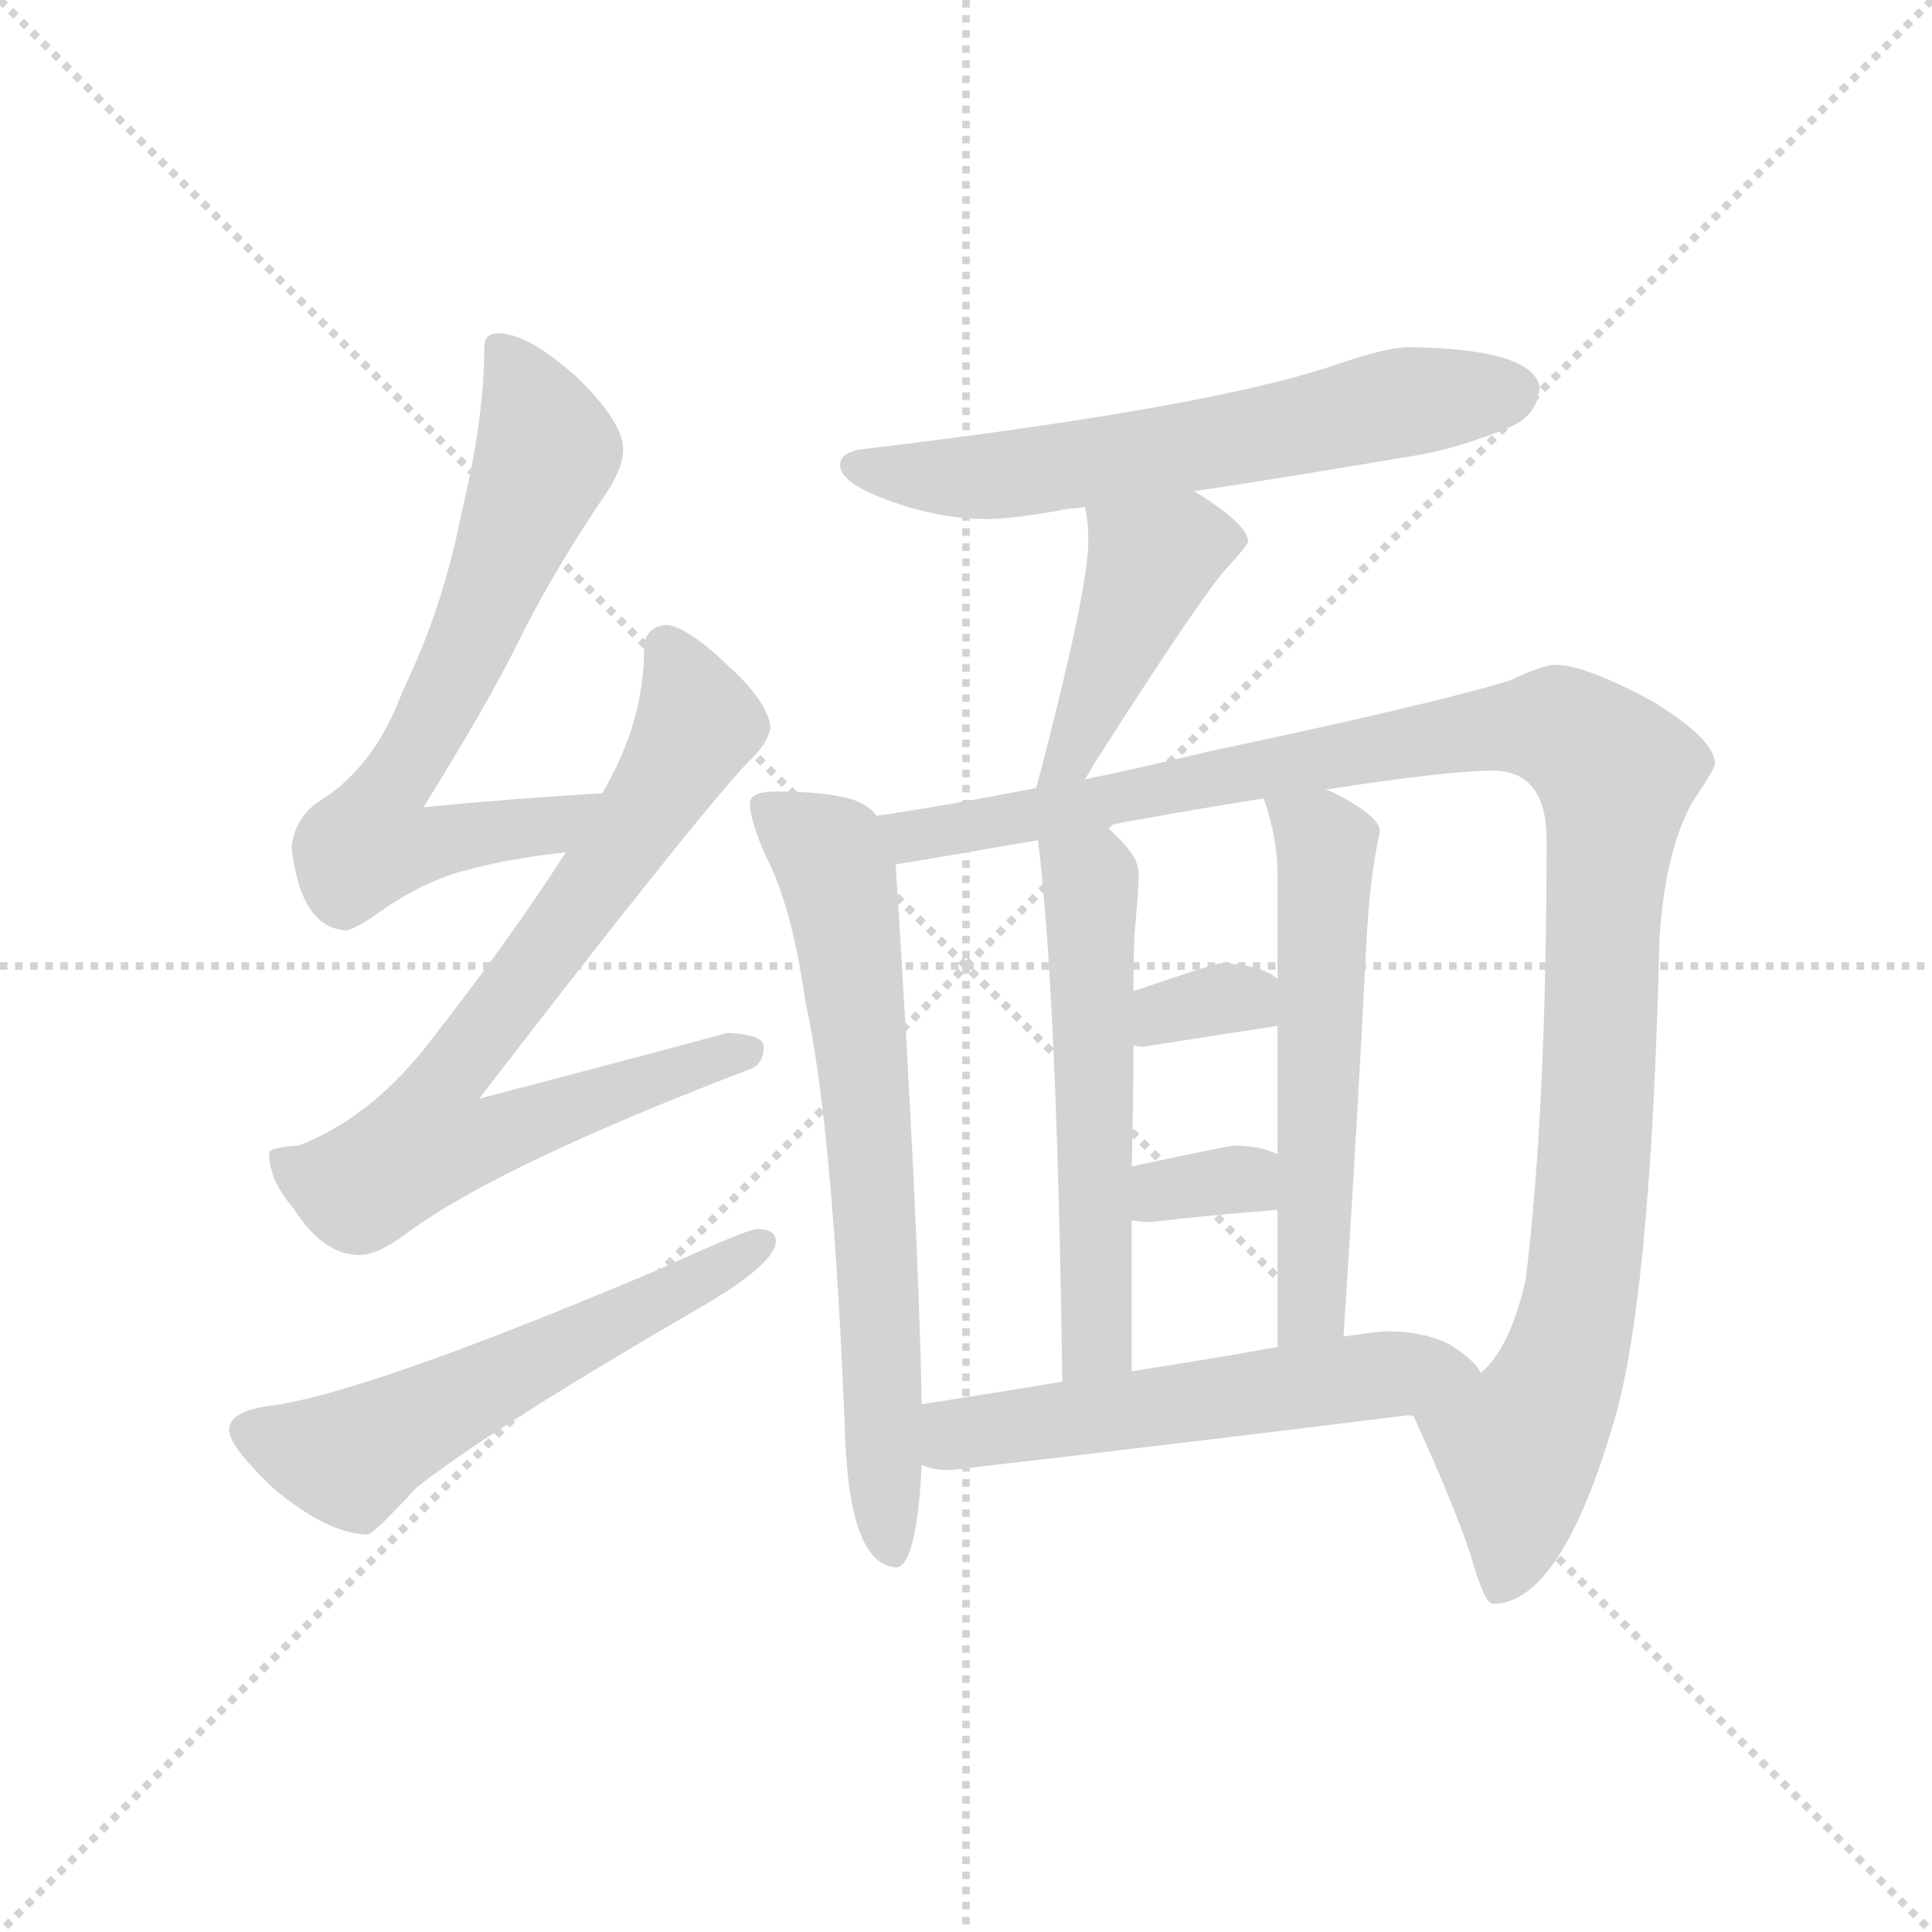 <svg version="1.1" viewBox="0 0 1024 1024" xmlns="http://www.w3.org/2000/svg">
  <g stroke="lightgray" stroke-dasharray="1,1" stroke-width="1" transform="scale(4, 4)">
    <line x1="0" y1="0" x2="256" y2="256"></line>
    <line x1="256" y1="0" x2="0" y2="256"></line>
    <line x1="128" y1="0" x2="128" y2="256"></line>
    <line x1="0" y1="128" x2="256" y2="128"></line>
  </g>
  <g transform="scale(0.92, -0.92) translate(60, -850)">
    <style type="text/css">
      
        @keyframes keyframes0 {
          from {
            stroke: blue;
            stroke-dashoffset: 698;
            stroke-width: 128;
          }
          69% {
            animation-timing-function: step-end;
            stroke: blue;
            stroke-dashoffset: 0;
            stroke-width: 128;
          }
          to {
            stroke: black;
            stroke-width: 1024;
          }
        }
        #make-me-a-hanzi-animation-0 {
          animation: keyframes0 0.818s both;
          animation-delay: 0s;
          animation-timing-function: linear;
        }
      
        @keyframes keyframes1 {
          from {
            stroke: blue;
            stroke-dashoffset: 782;
            stroke-width: 128;
          }
          72% {
            animation-timing-function: step-end;
            stroke: blue;
            stroke-dashoffset: 0;
            stroke-width: 128;
          }
          to {
            stroke: black;
            stroke-width: 1024;
          }
        }
        #make-me-a-hanzi-animation-1 {
          animation: keyframes1 0.886s both;
          animation-delay: 0.818s;
          animation-timing-function: linear;
        }
      
        @keyframes keyframes2 {
          from {
            stroke: blue;
            stroke-dashoffset: 585;
            stroke-width: 128;
          }
          66% {
            animation-timing-function: step-end;
            stroke: blue;
            stroke-dashoffset: 0;
            stroke-width: 128;
          }
          to {
            stroke: black;
            stroke-width: 1024;
          }
        }
        #make-me-a-hanzi-animation-2 {
          animation: keyframes2 0.726s both;
          animation-delay: 1.704s;
          animation-timing-function: linear;
        }
      
        @keyframes keyframes3 {
          from {
            stroke: blue;
            stroke-dashoffset: 639;
            stroke-width: 128;
          }
          68% {
            animation-timing-function: step-end;
            stroke: blue;
            stroke-dashoffset: 0;
            stroke-width: 128;
          }
          to {
            stroke: black;
            stroke-width: 1024;
          }
        }
        #make-me-a-hanzi-animation-3 {
          animation: keyframes3 0.77s both;
          animation-delay: 2.431s;
          animation-timing-function: linear;
        }
      
        @keyframes keyframes4 {
          from {
            stroke: blue;
            stroke-dashoffset: 447;
            stroke-width: 128;
          }
          59% {
            animation-timing-function: step-end;
            stroke: blue;
            stroke-dashoffset: 0;
            stroke-width: 128;
          }
          to {
            stroke: black;
            stroke-width: 1024;
          }
        }
        #make-me-a-hanzi-animation-4 {
          animation: keyframes4 0.614s both;
          animation-delay: 3.201s;
          animation-timing-function: linear;
        }
      
        @keyframes keyframes5 {
          from {
            stroke: blue;
            stroke-dashoffset: 703;
            stroke-width: 128;
          }
          70% {
            animation-timing-function: step-end;
            stroke: blue;
            stroke-dashoffset: 0;
            stroke-width: 128;
          }
          to {
            stroke: black;
            stroke-width: 1024;
          }
        }
        #make-me-a-hanzi-animation-5 {
          animation: keyframes5 0.822s both;
          animation-delay: 3.814s;
          animation-timing-function: linear;
        }
      
        @keyframes keyframes6 {
          from {
            stroke: blue;
            stroke-dashoffset: 1171;
            stroke-width: 128;
          }
          79% {
            animation-timing-function: step-end;
            stroke: blue;
            stroke-dashoffset: 0;
            stroke-width: 128;
          }
          to {
            stroke: black;
            stroke-width: 1024;
          }
        }
        #make-me-a-hanzi-animation-6 {
          animation: keyframes6 1.203s both;
          animation-delay: 4.636s;
          animation-timing-function: linear;
        }
      
        @keyframes keyframes7 {
          from {
            stroke: blue;
            stroke-dashoffset: 568;
            stroke-width: 128;
          }
          65% {
            animation-timing-function: step-end;
            stroke: blue;
            stroke-dashoffset: 0;
            stroke-width: 128;
          }
          to {
            stroke: black;
            stroke-width: 1024;
          }
        }
        #make-me-a-hanzi-animation-7 {
          animation: keyframes7 0.712s both;
          animation-delay: 5.839s;
          animation-timing-function: linear;
        }
      
        @keyframes keyframes8 {
          from {
            stroke: blue;
            stroke-dashoffset: 579;
            stroke-width: 128;
          }
          65% {
            animation-timing-function: step-end;
            stroke: blue;
            stroke-dashoffset: 0;
            stroke-width: 128;
          }
          to {
            stroke: black;
            stroke-width: 1024;
          }
        }
        #make-me-a-hanzi-animation-8 {
          animation: keyframes8 0.721s both;
          animation-delay: 6.552s;
          animation-timing-function: linear;
        }
      
        @keyframes keyframes9 {
          from {
            stroke: blue;
            stroke-dashoffset: 335;
            stroke-width: 128;
          }
          52% {
            animation-timing-function: step-end;
            stroke: blue;
            stroke-dashoffset: 0;
            stroke-width: 128;
          }
          to {
            stroke: black;
            stroke-width: 1024;
          }
        }
        #make-me-a-hanzi-animation-9 {
          animation: keyframes9 0.523s both;
          animation-delay: 7.273s;
          animation-timing-function: linear;
        }
      
        @keyframes keyframes10 {
          from {
            stroke: blue;
            stroke-dashoffset: 335;
            stroke-width: 128;
          }
          52% {
            animation-timing-function: step-end;
            stroke: blue;
            stroke-dashoffset: 0;
            stroke-width: 128;
          }
          to {
            stroke: black;
            stroke-width: 1024;
          }
        }
        #make-me-a-hanzi-animation-10 {
          animation: keyframes10 0.523s both;
          animation-delay: 7.795s;
          animation-timing-function: linear;
        }
      
        @keyframes keyframes11 {
          from {
            stroke: blue;
            stroke-dashoffset: 572;
            stroke-width: 128;
          }
          65% {
            animation-timing-function: step-end;
            stroke: blue;
            stroke-dashoffset: 0;
            stroke-width: 128;
          }
          to {
            stroke: black;
            stroke-width: 1024;
          }
        }
        #make-me-a-hanzi-animation-11 {
          animation: keyframes11 0.715s both;
          animation-delay: 8.318s;
          animation-timing-function: linear;
        }
      
    </style>
    
      <path d="M 287 393 Q 236 390 184 385 Q 220 443 237 477 Q 258 520 290 567 Q 299 581 299 591 Q 299 607 272 633 Q 244 658 227 658 Q 219 658 219 650 Q 219 609 206 555 Q 195 499 172 452 Q 157 411 128 391 Q 110 381 108 362 Q 113 316 139 314 Q 143 314 155 322 Q 184 343 210 349 Q 231 355 266 359 C 296 363 317 395 287 393 Z" fill="lightgray"></path>
    
      <path d="M 324 490 Q 311 489 311 475 Q 311 434 287 393 L 266 359 Q 232 306 183 244 Q 151 205 112 190 Q 96 189 95 186 Q 95 170 109 154 Q 126 127 147 127 Q 158 127 175 140 Q 228 179 372 234 Q 380 237 380 247 Q 380 254 359 255 Q 353 253 216 217 Q 340 378 371 411 Q 382 421 384 431 Q 382 446 360 466 Q 336 489 324 490 Z" fill="lightgray"></path>
    
      <path d="M 376 142 Q 371 142 318 118 Q 150 47 95 40 Q 72 37 72 26 Q 72 17 97 -7 Q 129 -34 152 -34 Q 155 -34 180 -7 Q 223 27 349 100 Q 387 123 387 135 Q 387 142 376 142 Z" fill="lightgray"></path>
    
      <path d="M 752 650 Q 739 650 710 640 Q 637 615 435 591 Q 424 589 424 582 Q 424 572 451 562 Q 481 551 508 551 Q 525 551 556 557 Q 560 557 565 558 L 628 567 Q 675 574 752 587 Q 779 591 810 604 Q 826 611 827 627 Q 823 649 752 650 Z" fill="lightgray"></path>
    
      <path d="M 565 558 Q 567 550 567 538 Q 567 510 537 396 C 529 367 549 375 565 401 Q 567 404 571 411 Q 633 508 647 523 Q 659 536 659 538 Q 659 548 628 567 C 603 583 560 588 565 558 Z" fill="lightgray"></path>
    
      <path d="M 445 380 Q 440 387 429 390 Q 414 394 387 394 Q 372 394 372 387 Q 372 378 381 357 Q 396 329 404 273 Q 420 201 427 20 Q 430 -51 456 -53 Q 468 -53 471 6 L 471 41 Q 469 149 456 352 C 455 373 455 373 445 380 Z" fill="lightgray"></path>
    
      <path d="M 537 396 Q 480 385 445 380 C 415 375 426 347 456 352 Q 475 355 538 366 L 577 374 Q 585 376 597 378 Q 636 385 668 390 L 703 395 Q 774 406 800 406 Q 831 406 831 366 Q 831 211 819 113 Q 810 73 793 59 C 776 34 745 55 754 35 Q 776 -13 787 -45 Q 795 -74 800 -74 Q 838 -74 868 25 Q 891 95 896 308 Q 899 359 915 388 Q 928 407 928 410 Q 928 424 892 446 Q 853 467 836 467 Q 829 467 810 458 Q 764 444 636 417 Q 599 408 565 401 L 537 396 Z" fill="lightgray"></path>
    
      <path d="M 538 366 Q 549 276 552 54 C 552 24 592 30 592 60 L 592 147 L 592 178 Q 593 218 593 248 L 593 279 Q 593 306 594 316 Q 596 339 596 347 Q 596 358 577 374 C 555 394 535 396 538 366 Z" fill="lightgray"></path>
    
      <path d="M 676 153 L 676 74 C 676 44 712 50 714 80 Q 722 203 727 303 Q 729 345 735 371 Q 735 380 707 394 Q 705 395 703 395 C 675 406 661 412 668 390 Q 676 367 676 347 L 676 286 L 676 259 L 676 185 L 676 153 Z" fill="lightgray"></path>
    
      <path d="M 593 248 Q 595 247 599 247 Q 637 253 676 259 C 705 263 700 268 676 286 Q 675 287 672 289 Q 660 295 643 295 Q 640 295 593 279 C 565 269 564 256 593 248 Z" fill="lightgray"></path>
    
      <path d="M 592 147 Q 597 146 603 146 Q 638 150 676 153 C 706 155 703 173 676 185 Q 666 190 651 190 Q 648 190 592 178 C 563 172 562 152 592 147 Z" fill="lightgray"></path>
    
      <path d="M 471 6 Q 478 3 487 3 Q 617 18 754 35 C 784 39 807 42 793 59 Q 791 65 776 75 Q 761 83 739 83 Q 735 83 714 80 L 676 74 Q 643 68 592 60 L 552 54 Q 516 48 471 41 C 441 36 442 14 471 6 Z" fill="lightgray"></path>
    
    
      <clipPath id="make-me-a-hanzi-clip-0">
        <path d="M 287 393 Q 236 390 184 385 Q 220 443 237 477 Q 258 520 290 567 Q 299 581 299 591 Q 299 607 272 633 Q 244 658 227 658 Q 219 658 219 650 Q 219 609 206 555 Q 195 499 172 452 Q 157 411 128 391 Q 110 381 108 362 Q 113 316 139 314 Q 143 314 155 322 Q 184 343 210 349 Q 231 355 266 359 C 296 363 317 395 287 393 Z"></path>
      </clipPath>
      <path clip-path="url(#make-me-a-hanzi-clip-0)" d="M 230 647 L 252 602 L 253 582 L 208 472 L 153 365 L 181 362 L 256 374 L 280 390" fill="none" id="make-me-a-hanzi-animation-0" stroke-dasharray="570 1140" stroke-linecap="round"></path>
    
      <clipPath id="make-me-a-hanzi-clip-1">
        <path d="M 324 490 Q 311 489 311 475 Q 311 434 287 393 L 266 359 Q 232 306 183 244 Q 151 205 112 190 Q 96 189 95 186 Q 95 170 109 154 Q 126 127 147 127 Q 158 127 175 140 Q 228 179 372 234 Q 380 237 380 247 Q 380 254 359 255 Q 353 253 216 217 Q 340 378 371 411 Q 382 421 384 431 Q 382 446 360 466 Q 336 489 324 490 Z"></path>
      </clipPath>
      <path clip-path="url(#make-me-a-hanzi-clip-1)" d="M 324 477 L 342 436 L 339 426 L 262 310 L 194 224 L 190 192 L 220 193 L 371 244" fill="none" id="make-me-a-hanzi-animation-1" stroke-dasharray="654 1308" stroke-linecap="round"></path>
    
      <clipPath id="make-me-a-hanzi-clip-2">
        <path d="M 376 142 Q 371 142 318 118 Q 150 47 95 40 Q 72 37 72 26 Q 72 17 97 -7 Q 129 -34 152 -34 Q 155 -34 180 -7 Q 223 27 349 100 Q 387 123 387 135 Q 387 142 376 142 Z"></path>
      </clipPath>
      <path clip-path="url(#make-me-a-hanzi-clip-2)" d="M 83 26 L 107 16 L 146 11 L 379 134" fill="none" id="make-me-a-hanzi-animation-2" stroke-dasharray="457 914" stroke-linecap="round"></path>
    
      <clipPath id="make-me-a-hanzi-clip-3">
        <path d="M 752 650 Q 739 650 710 640 Q 637 615 435 591 Q 424 589 424 582 Q 424 572 451 562 Q 481 551 508 551 Q 525 551 556 557 Q 560 557 565 558 L 628 567 Q 675 574 752 587 Q 779 591 810 604 Q 826 611 827 627 Q 823 649 752 650 Z"></path>
      </clipPath>
      <path clip-path="url(#make-me-a-hanzi-clip-3)" d="M 433 582 L 520 576 L 750 619 L 812 624" fill="none" id="make-me-a-hanzi-animation-3" stroke-dasharray="511 1022" stroke-linecap="round"></path>
    
      <clipPath id="make-me-a-hanzi-clip-4">
        <path d="M 565 558 Q 567 550 567 538 Q 567 510 537 396 C 529 367 549 375 565 401 Q 567 404 571 411 Q 633 508 647 523 Q 659 536 659 538 Q 659 548 628 567 C 603 583 560 588 565 558 Z"></path>
      </clipPath>
      <path clip-path="url(#make-me-a-hanzi-clip-4)" d="M 652 539 L 622 538 L 602 524 L 565 429 L 556 412 L 542 406" fill="none" id="make-me-a-hanzi-animation-4" stroke-dasharray="319 638" stroke-linecap="round"></path>
    
      <clipPath id="make-me-a-hanzi-clip-5">
        <path d="M 445 380 Q 440 387 429 390 Q 414 394 387 394 Q 372 394 372 387 Q 372 378 381 357 Q 396 329 404 273 Q 420 201 427 20 Q 430 -51 456 -53 Q 468 -53 471 6 L 471 41 Q 469 149 456 352 C 455 373 455 373 445 380 Z"></path>
      </clipPath>
      <path clip-path="url(#make-me-a-hanzi-clip-5)" d="M 383 383 L 418 358 L 427 320 L 440 212 L 454 -44" fill="none" id="make-me-a-hanzi-animation-5" stroke-dasharray="575 1150" stroke-linecap="round"></path>
    
      <clipPath id="make-me-a-hanzi-clip-6">
        <path d="M 537 396 Q 480 385 445 380 C 415 375 426 347 456 352 Q 475 355 538 366 L 577 374 Q 585 376 597 378 Q 636 385 668 390 L 703 395 Q 774 406 800 406 Q 831 406 831 366 Q 831 211 819 113 Q 810 73 793 59 C 776 34 745 55 754 35 Q 776 -13 787 -45 Q 795 -74 800 -74 Q 838 -74 868 25 Q 891 95 896 308 Q 899 359 915 388 Q 928 407 928 410 Q 928 424 892 446 Q 853 467 836 467 Q 829 467 810 458 Q 764 444 636 417 Q 599 408 565 401 L 537 396 Z"></path>
      </clipPath>
      <path clip-path="url(#make-me-a-hanzi-clip-6)" d="M 452 375 L 466 369 L 526 377 L 649 405 L 804 431 L 841 429 L 864 413 L 871 403 L 854 126 L 841 65 L 814 16 L 812 -39 L 803 -65" fill="none" id="make-me-a-hanzi-animation-6" stroke-dasharray="1043 2086" stroke-linecap="round"></path>
    
      <clipPath id="make-me-a-hanzi-clip-7">
        <path d="M 538 366 Q 549 276 552 54 C 552 24 592 30 592 60 L 592 147 L 592 178 Q 593 218 593 248 L 593 279 Q 593 306 594 316 Q 596 339 596 347 Q 596 358 577 374 C 555 394 535 396 538 366 Z"></path>
      </clipPath>
      <path clip-path="url(#make-me-a-hanzi-clip-7)" d="M 546 362 L 568 342 L 569 328 L 572 82 L 557 65" fill="none" id="make-me-a-hanzi-animation-7" stroke-dasharray="440 880" stroke-linecap="round"></path>
    
      <clipPath id="make-me-a-hanzi-clip-8">
        <path d="M 676 153 L 676 74 C 676 44 712 50 714 80 Q 722 203 727 303 Q 729 345 735 371 Q 735 380 707 394 Q 705 395 703 395 C 675 406 661 412 668 390 Q 676 367 676 347 L 676 286 L 676 259 L 676 185 L 676 153 Z"></path>
      </clipPath>
      <path clip-path="url(#make-me-a-hanzi-clip-8)" d="M 675 384 L 704 363 L 697 107 L 693 92 L 681 82" fill="none" id="make-me-a-hanzi-animation-8" stroke-dasharray="451 902" stroke-linecap="round"></path>
    
      <clipPath id="make-me-a-hanzi-clip-9">
        <path d="M 593 248 Q 595 247 599 247 Q 637 253 676 259 C 705 263 700 268 676 286 Q 675 287 672 289 Q 660 295 643 295 Q 640 295 593 279 C 565 269 564 256 593 248 Z"></path>
      </clipPath>
      <path clip-path="url(#make-me-a-hanzi-clip-9)" d="M 597 256 L 611 268 L 646 275 L 658 275 L 667 266" fill="none" id="make-me-a-hanzi-animation-9" stroke-dasharray="207 414" stroke-linecap="round"></path>
    
      <clipPath id="make-me-a-hanzi-clip-10">
        <path d="M 592 147 Q 597 146 603 146 Q 638 150 676 153 C 706 155 703 173 676 185 Q 666 190 651 190 Q 648 190 592 178 C 563 172 562 152 592 147 Z"></path>
      </clipPath>
      <path clip-path="url(#make-me-a-hanzi-clip-10)" d="M 598 155 L 611 165 L 656 171 L 668 158" fill="none" id="make-me-a-hanzi-animation-10" stroke-dasharray="207 414" stroke-linecap="round"></path>
    
      <clipPath id="make-me-a-hanzi-clip-11">
        <path d="M 471 6 Q 478 3 487 3 Q 617 18 754 35 C 784 39 807 42 793 59 Q 791 65 776 75 Q 761 83 739 83 Q 735 83 714 80 L 676 74 Q 643 68 592 60 L 552 54 Q 516 48 471 41 C 441 36 442 14 471 6 Z"></path>
      </clipPath>
      <path clip-path="url(#make-me-a-hanzi-clip-11)" d="M 477 12 L 496 25 L 755 61 L 776 63 L 785 58" fill="none" id="make-me-a-hanzi-animation-11" stroke-dasharray="444 888" stroke-linecap="round"></path>
    
  </g>
</svg>